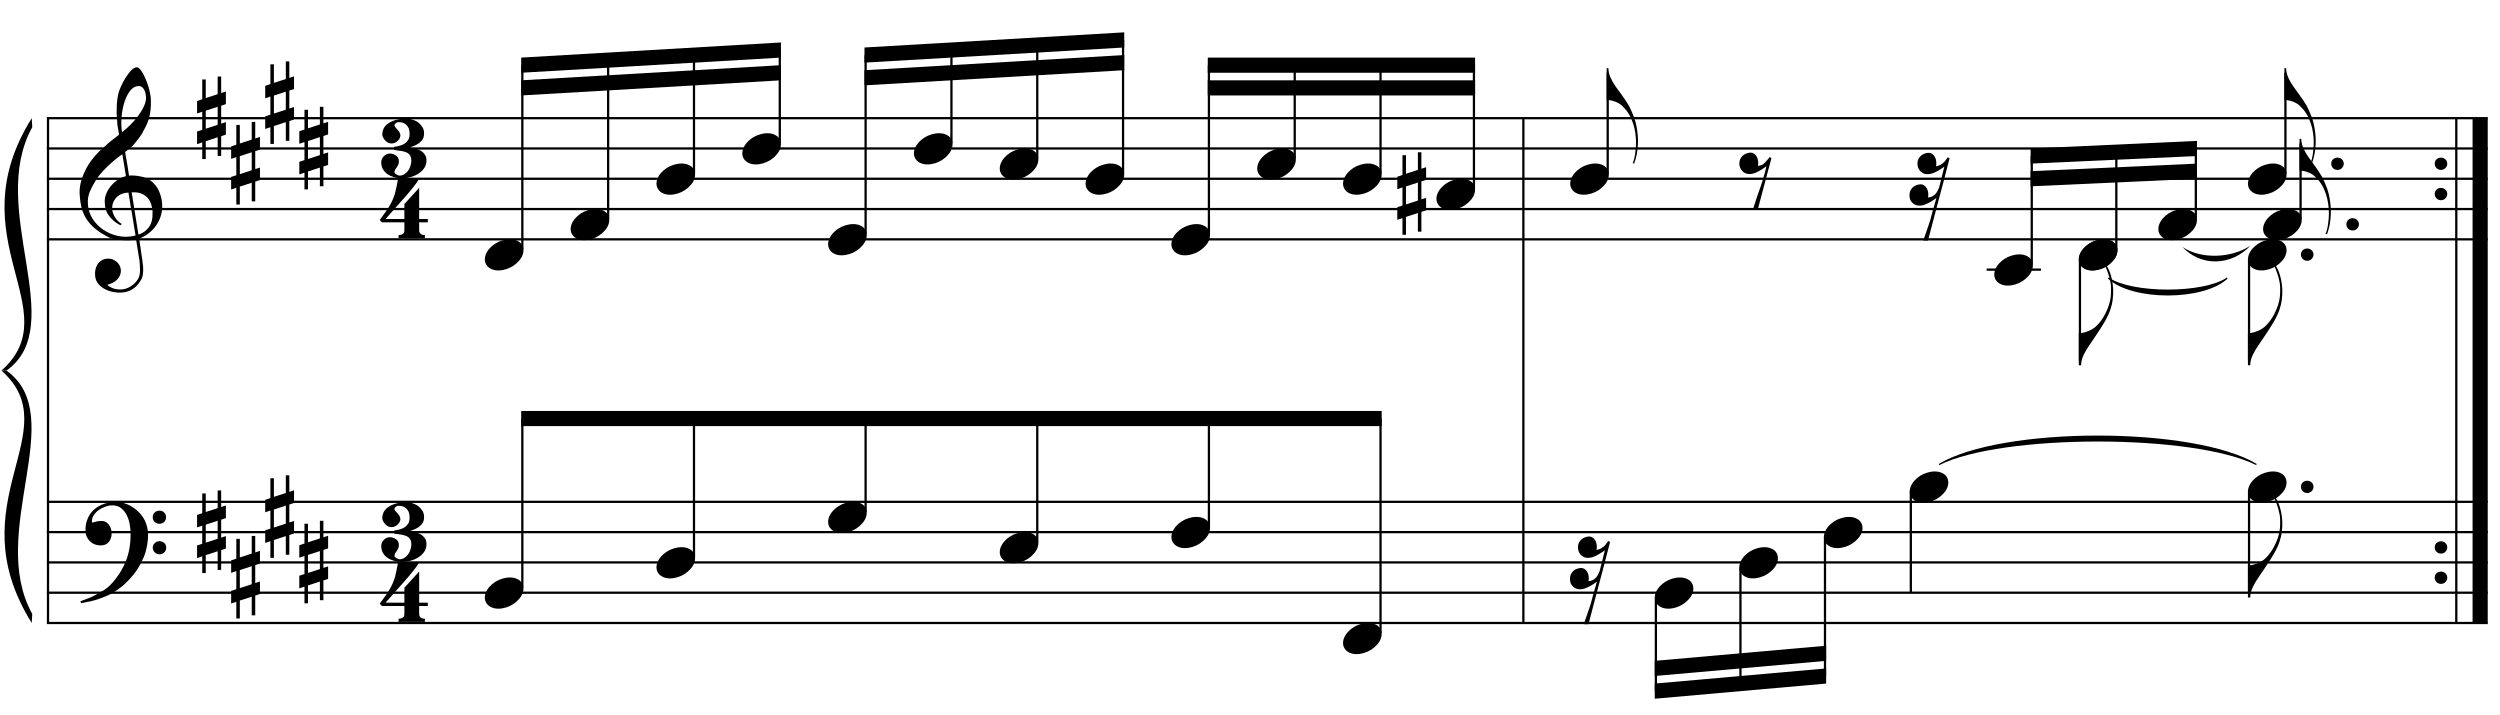 <?xml version="1.0" encoding="UTF-8"?>
<svg xmlns="http://www.w3.org/2000/svg" xmlns:xlink="http://www.w3.org/1999/xlink" width="423pt" height="121pt" viewBox="0 0 423 121" version="1.1">
<defs>
<g>
<symbol overflow="visible" id="glyph0-0">
<path style="stroke:none;" d=""/>
</symbol>
<symbol overflow="visible" id="glyph0-1">
<path style="stroke:none;" d="M 9.547 5.172 C 9.172 5.234 8.766 5.27 8.328 5.281 C 7.898 5.301 7.477 5.289 7.062 5.25 C 6.656 5.219 6.273 5.172 5.922 5.109 C 5.578 5.047 5.297 4.961 5.078 4.859 C 4.023 4.348 3.176 3.812 2.531 3.25 C 1.883 2.688 1.379 2.094 1.016 1.469 C 0.66 0.852 0.41 0.223 0.266 -0.422 C 0.129 -1.066 0.039 -1.719 0 -2.375 C -0.051 -3.082 0.008 -3.789 0.188 -4.5 C 0.375 -5.219 0.629 -5.898 0.953 -6.547 C 1.273 -7.203 1.645 -7.801 2.062 -8.344 C 2.477 -8.883 2.898 -9.363 3.328 -9.781 C 3.816 -10.238 4.328 -10.695 4.859 -11.156 C 5.398 -11.613 5.992 -12.082 6.641 -12.562 C 6.629 -12.738 6.613 -12.895 6.594 -13.031 C 6.57 -13.176 6.547 -13.316 6.516 -13.453 C 6.492 -13.598 6.461 -13.758 6.422 -13.938 C 6.391 -14.113 6.367 -14.332 6.359 -14.594 C 6.359 -14.707 6.344 -14.91 6.312 -15.203 C 6.281 -15.492 6.258 -15.848 6.25 -16.266 C 6.25 -16.68 6.258 -17.156 6.281 -17.688 C 6.312 -18.219 6.383 -18.773 6.5 -19.359 C 6.562 -19.691 6.707 -20.117 6.938 -20.641 C 7.164 -21.172 7.43 -21.68 7.734 -22.172 C 8.047 -22.672 8.367 -23.098 8.703 -23.453 C 9.047 -23.805 9.367 -23.984 9.672 -23.984 C 9.828 -23.984 9.992 -23.891 10.172 -23.703 C 10.348 -23.523 10.52 -23.281 10.688 -22.969 C 10.863 -22.664 11.031 -22.316 11.188 -21.922 C 11.352 -21.535 11.5 -21.133 11.625 -20.719 C 11.75 -20.312 11.848 -19.91 11.922 -19.516 C 11.992 -19.117 12.035 -18.77 12.047 -18.469 C 12.066 -17.758 12.039 -17.133 11.969 -16.594 C 11.906 -16.051 11.801 -15.566 11.656 -15.141 C 11.52 -14.711 11.359 -14.316 11.172 -13.953 C 10.992 -13.586 10.801 -13.223 10.594 -12.859 C 10.375 -12.484 10.148 -12.156 9.922 -11.875 C 9.703 -11.594 9.477 -11.312 9.25 -11.031 C 9 -10.727 8.738 -10.477 8.469 -10.281 C 8.207 -10.082 7.945 -9.867 7.688 -9.641 C 7.812 -8.941 7.922 -8.312 8.016 -7.75 C 8.055 -7.5 8.098 -7.258 8.141 -7.031 C 8.18 -6.801 8.211 -6.586 8.234 -6.391 C 8.266 -6.191 8.289 -6.023 8.312 -5.891 C 8.344 -5.766 8.359 -5.688 8.359 -5.656 C 8.691 -5.695 9.031 -5.695 9.375 -5.656 C 9.727 -5.625 10.062 -5.57 10.375 -5.5 C 10.695 -5.438 10.984 -5.348 11.234 -5.234 C 11.492 -5.129 11.695 -5.031 11.844 -4.938 C 12.582 -4.395 13.102 -3.77 13.406 -3.062 C 13.719 -2.363 13.898 -1.645 13.953 -0.906 C 13.992 -0.332 13.945 0.242 13.812 0.828 C 13.676 1.41 13.445 1.961 13.125 2.484 C 12.812 3.016 12.395 3.5 11.875 3.938 C 11.363 4.375 10.758 4.734 10.062 5.016 C 10.145 5.578 10.223 6.098 10.297 6.578 C 10.359 6.992 10.414 7.395 10.469 7.781 C 10.531 8.164 10.57 8.438 10.594 8.594 C 10.719 9.406 10.766 10.07 10.734 10.594 C 10.711 11.125 10.613 11.555 10.438 11.891 C 10.281 12.16 10.102 12.426 9.906 12.688 C 9.707 12.945 9.473 13.176 9.203 13.375 C 8.93 13.582 8.613 13.754 8.25 13.891 C 7.883 14.035 7.473 14.117 7.016 14.141 C 6.66 14.172 6.234 14.141 5.734 14.047 C 5.242 13.961 4.773 13.805 4.328 13.578 C 3.879 13.359 3.488 13.055 3.156 12.672 C 2.832 12.285 2.648 11.812 2.609 11.25 C 2.578 10.926 2.594 10.598 2.656 10.266 C 2.727 9.93 2.848 9.629 3.016 9.359 C 3.191 9.086 3.422 8.863 3.703 8.688 C 3.984 8.508 4.328 8.41 4.734 8.391 C 4.984 8.367 5.234 8.398 5.484 8.484 C 5.734 8.578 5.969 8.707 6.188 8.875 C 6.406 9.039 6.582 9.242 6.719 9.484 C 6.852 9.734 6.938 10.004 6.969 10.297 C 7.008 10.797 6.852 11.281 6.5 11.75 C 6.145 12.227 5.539 12.582 4.688 12.812 C 4.832 13 5.094 13.176 5.469 13.344 C 5.852 13.52 6.332 13.609 6.906 13.609 C 7.508 13.609 8.086 13.43 8.641 13.078 C 9.191 12.723 9.617 12.281 9.922 11.75 C 10.109 11.395 10.203 10.93 10.203 10.359 C 10.203 9.797 10.172 9.227 10.109 8.656 C 10.078 8.551 10.035 8.312 9.984 7.938 C 9.93 7.562 9.867 7.172 9.797 6.766 C 9.734 6.285 9.648 5.754 9.547 5.172 Z M 9.984 -20.812 C 9.453 -20.812 8.984 -20.562 8.578 -20.062 C 8.172 -19.562 7.844 -18.926 7.594 -18.156 C 7.344 -17.395 7.176 -16.555 7.094 -15.641 C 7.008 -14.723 7.031 -13.844 7.156 -13 C 7.602 -13.344 8.07 -13.754 8.562 -14.234 C 9.062 -14.723 9.508 -15.238 9.906 -15.781 C 10.312 -16.332 10.641 -16.883 10.891 -17.438 C 11.148 -18 11.258 -18.535 11.219 -19.047 C 11.195 -19.211 11.164 -19.395 11.125 -19.594 C 11.082 -19.801 11.016 -19.992 10.922 -20.172 C 10.828 -20.348 10.703 -20.5 10.547 -20.625 C 10.398 -20.75 10.211 -20.812 9.984 -20.812 Z M 9.938 4.328 C 10.531 4.117 10.988 3.848 11.312 3.516 C 11.645 3.191 11.891 2.836 12.047 2.453 C 12.203 2.078 12.289 1.695 12.312 1.312 C 12.332 0.926 12.336 0.582 12.328 0.281 C 12.297 0.039 12.234 -0.258 12.141 -0.625 C 12.055 -1 11.891 -1.359 11.641 -1.703 C 11.398 -2.047 11.051 -2.328 10.594 -2.547 C 10.145 -2.773 9.547 -2.867 8.797 -2.828 Z M 8.266 -2.781 C 7.703 -2.758 7.238 -2.648 6.875 -2.453 C 6.508 -2.254 6.223 -2.016 6.016 -1.734 C 5.805 -1.453 5.66 -1.156 5.578 -0.844 C 5.504 -0.531 5.477 -0.25 5.5 0 C 5.508 0.25 5.562 0.5 5.656 0.75 C 5.75 1.008 5.875 1.254 6.031 1.484 C 6.188 1.711 6.359 1.914 6.547 2.094 C 6.734 2.281 6.922 2.422 7.109 2.516 C 7.086 2.547 7.066 2.57 7.047 2.594 C 7.023 2.613 7 2.641 6.969 2.672 C 6.938 2.691 6.914 2.719 6.906 2.75 C 6.477 2.539 6.102 2.297 5.781 2.016 C 5.469 1.734 5.266 1.535 5.172 1.422 C 5.016 1.211 4.879 1.023 4.766 0.859 C 4.66 0.691 4.57 0.516 4.5 0.328 C 4.438 0.148 4.379 -0.047 4.328 -0.266 C 4.285 -0.484 4.258 -0.742 4.25 -1.047 C 4.219 -1.328 4.234 -1.629 4.297 -1.953 C 4.367 -2.273 4.484 -2.598 4.641 -2.922 C 4.797 -3.254 5 -3.57 5.25 -3.875 C 5.508 -4.188 5.812 -4.477 6.156 -4.75 C 6.332 -4.895 6.488 -5.004 6.625 -5.078 C 6.77 -5.16 6.906 -5.234 7.031 -5.297 C 7.156 -5.359 7.281 -5.406 7.406 -5.438 C 7.539 -5.477 7.68 -5.52 7.828 -5.562 L 7.219 -9.266 C 7.051 -9.172 6.781 -8.977 6.406 -8.688 C 6.039 -8.406 5.641 -8.066 5.203 -7.672 C 4.766 -7.273 4.332 -6.848 3.906 -6.391 C 3.477 -5.93 3.125 -5.488 2.844 -5.062 C 2.352 -4.281 1.973 -3.562 1.703 -2.906 C 1.43 -2.25 1.328 -1.539 1.391 -0.781 C 1.441 0.082 1.703 0.883 2.172 1.625 C 2.648 2.375 3.258 3 4 3.5 C 4.738 4.008 5.578 4.363 6.516 4.562 C 7.461 4.758 8.441 4.734 9.453 4.484 C 9.234 3.129 9.035 1.922 8.859 0.859 C 8.773 0.41 8.695 -0.031 8.625 -0.469 C 8.562 -0.906 8.5 -1.297 8.438 -1.641 C 8.375 -1.984 8.328 -2.258 8.297 -2.469 C 8.273 -2.676 8.266 -2.781 8.266 -2.781 Z M 8.266 -2.781 "/>
</symbol>
<symbol overflow="visible" id="glyph0-2">
<path style="stroke:none;" d="M 10.297 5.375 C 10.172 5.602 10.051 5.812 9.938 6 C 9.82 6.195 9.703 6.383 9.578 6.562 C 9.453 6.738 9.32 6.91 9.188 7.078 C 9.051 7.254 8.895 7.441 8.719 7.641 C 8.539 7.848 8.367 8.035 8.203 8.203 C 8.047 8.367 7.891 8.523 7.734 8.672 C 7.578 8.816 7.41 8.961 7.234 9.109 C 7.055 9.254 6.859 9.41 6.641 9.578 C 6.367 9.773 6.113 9.945 5.875 10.094 C 5.633 10.25 5.395 10.391 5.156 10.516 C 4.914 10.641 4.664 10.754 4.406 10.859 C 4.145 10.961 3.859 11.07 3.547 11.188 C 3.234 11.312 2.891 11.426 2.516 11.531 C 2.141 11.633 1.781 11.719 1.438 11.781 C 1.039 11.863 0.645 11.941 0.25 12.016 L 0.109 11.703 C 0.742 11.484 1.383 11.234 2.031 10.953 C 2.562 10.703 3.125 10.398 3.719 10.047 C 4.312 9.703 4.828 9.305 5.266 8.859 C 6.367 7.68 7.207 6.383 7.781 4.969 C 8.363 3.551 8.641 1.941 8.609 0.141 C 8.609 -0.266 8.562 -0.734 8.469 -1.266 C 8.383 -1.805 8.227 -2.312 8 -2.781 C 7.781 -3.258 7.469 -3.672 7.062 -4.016 C 6.656 -4.359 6.133 -4.531 5.5 -4.531 C 5.125 -4.531 4.727 -4.453 4.312 -4.297 C 3.895 -4.148 3.516 -3.953 3.172 -3.703 C 2.836 -3.453 2.562 -3.148 2.344 -2.797 C 2.125 -2.453 2.035 -2.082 2.078 -1.688 C 2.086 -1.625 2.129 -1.602 2.203 -1.625 C 2.273 -1.645 2.383 -1.676 2.531 -1.719 C 2.676 -1.758 2.852 -1.801 3.062 -1.844 C 3.27 -1.883 3.52 -1.898 3.812 -1.891 C 4.113 -1.867 4.375 -1.773 4.594 -1.609 C 4.812 -1.441 4.988 -1.227 5.125 -0.969 C 5.258 -0.707 5.348 -0.422 5.391 -0.109 C 5.43 0.191 5.414 0.488 5.344 0.781 C 5.238 1.227 5.039 1.582 4.75 1.844 C 4.457 2.113 4.051 2.25 3.531 2.25 C 3.195 2.25 2.875 2.191 2.562 2.078 C 2.258 1.961 1.992 1.797 1.766 1.578 C 1.535 1.367 1.348 1.109 1.203 0.797 C 1.055 0.492 0.984 0.145 0.984 -0.25 C 0.973 -0.832 1.035 -1.348 1.172 -1.797 C 1.316 -2.254 1.492 -2.645 1.703 -2.969 C 1.922 -3.301 2.148 -3.57 2.391 -3.781 C 2.629 -3.988 2.848 -4.156 3.047 -4.281 C 3.555 -4.594 4.07 -4.805 4.594 -4.922 C 5.113 -5.047 5.602 -5.113 6.062 -5.125 C 6.582 -5.125 7.102 -5.035 7.625 -4.859 C 8.156 -4.691 8.648 -4.445 9.109 -4.125 C 9.578 -3.812 9.992 -3.43 10.359 -2.984 C 10.734 -2.535 11.02 -2.039 11.219 -1.5 C 11.445 -0.883 11.562 -0.234 11.562 0.453 C 11.57 1.148 11.488 1.898 11.312 2.703 C 11.258 2.973 11.195 3.219 11.125 3.438 C 11.062 3.656 10.988 3.867 10.906 4.078 C 10.82 4.285 10.727 4.488 10.625 4.688 C 10.52 4.895 10.41 5.125 10.297 5.375 Z M 12.359 -2.516 C 12.348 -2.836 12.453 -3.102 12.672 -3.312 C 12.891 -3.52 13.156 -3.625 13.469 -3.625 C 13.781 -3.645 14.047 -3.551 14.266 -3.344 C 14.492 -3.133 14.609 -2.875 14.609 -2.562 C 14.629 -2.25 14.531 -1.977 14.312 -1.75 C 14.094 -1.531 13.828 -1.422 13.516 -1.422 C 13.191 -1.398 12.914 -1.5 12.688 -1.719 C 12.469 -1.938 12.359 -2.203 12.359 -2.516 Z M 12.359 2.641 C 12.359 2.328 12.469 2.066 12.688 1.859 C 12.906 1.66 13.172 1.551 13.484 1.531 C 13.797 1.531 14.066 1.629 14.297 1.828 C 14.523 2.023 14.641 2.285 14.641 2.609 C 14.648 2.922 14.547 3.188 14.328 3.406 C 14.109 3.633 13.844 3.75 13.531 3.75 C 13.219 3.758 12.945 3.656 12.719 3.438 C 12.488 3.219 12.367 2.953 12.359 2.641 Z M 12.359 2.641 "/>
</symbol>
<symbol overflow="visible" id="glyph0-3">
<path style="stroke:none;" d="M 1.469 -1.266 L 1.469 1.781 L 3.484 1.125 L 3.484 -1.922 Z M 0.875 -3.203 L 0.875 -6.547 L 1.469 -6.547 L 1.469 -3.406 L 3.484 -4.062 L 3.484 -7.047 L 4.078 -7.047 L 4.078 -4.25 L 4.875 -4.516 L 4.875 -2.375 L 4.078 -2.109 L 4.078 0.922 L 4.875 0.672 L 4.875 2.781 L 4.078 3.047 L 4.078 6.391 L 3.484 6.391 L 3.484 3.234 L 1.469 3.891 L 1.469 6.922 L 0.875 6.922 L 0.875 4.094 L 0 4.391 L 0 2.25 L 0.875 1.969 L 0.875 -1.094 L 0 -0.797 L 0 -2.906 Z M 0.875 -3.203 "/>
</symbol>
<symbol overflow="visible" id="glyph0-4">
<path style="stroke:none;" d="M 6.828 2.25 L 6.828 3.609 C 6.828 3.816 6.875 3.973 6.969 4.078 C 7.062 4.191 7.172 4.273 7.297 4.328 C 7.453 4.379 7.617 4.406 7.797 4.406 L 7.797 4.938 L 3.344 4.938 L 3.344 4.406 C 3.52 4.406 3.68 4.379 3.828 4.328 C 3.953 4.285 4.066 4.211 4.172 4.109 C 4.273 4.004 4.328 3.852 4.328 3.656 L 4.328 2.25 L 0.531 2.25 L 0.156 1.859 C 0.57 1.305 0.922 0.82 1.203 0.406 C 1.492 -0.008 1.738 -0.395 1.938 -0.75 C 2.133 -1.113 2.297 -1.445 2.422 -1.75 C 2.547 -2.062 2.656 -2.379 2.75 -2.703 C 2.844 -3.035 2.926 -3.395 3 -3.781 C 3.07 -4.164 3.16 -4.613 3.266 -5.125 L 6.812 -5.125 C 6.602 -4.727 6.281 -4.258 5.844 -3.719 C 5.414 -3.176 4.938 -2.602 4.406 -2 C 3.875 -1.395 3.32 -0.773 2.75 -0.141 C 2.176 0.492 1.641 1.102 1.141 1.688 L 4.328 1.688 L 4.328 -0.844 L 6.828 -3.594 L 6.828 1.688 L 8.297 1.688 L 8.297 2.25 Z M 6.828 2.25 "/>
</symbol>
<symbol overflow="visible" id="glyph0-5">
<path style="stroke:none;" d="M 7.641 2.031 C 7.641 2.551 7.5 3 7.219 3.375 C 6.945 3.758 6.602 4.07 6.188 4.312 C 5.781 4.562 5.344 4.742 4.875 4.859 C 4.414 4.984 4 5.047 3.625 5.047 C 3.102 5.047 2.617 4.984 2.172 4.859 C 1.734 4.734 1.348 4.555 1.016 4.328 C 0.691 4.098 0.438 3.812 0.25 3.469 C 0.07 3.133 -0.016 2.758 -0.016 2.344 C -0.016 2.164 0.02 1.984 0.094 1.797 C 0.176 1.617 0.281 1.461 0.406 1.328 C 0.539 1.191 0.691 1.078 0.859 0.984 C 1.035 0.898 1.223 0.859 1.422 0.859 C 1.797 0.859 2.145 0.969 2.469 1.188 C 2.801 1.406 2.969 1.734 2.969 2.172 C 2.969 2.43 2.926 2.641 2.844 2.797 C 2.758 2.961 2.672 3.109 2.578 3.234 C 2.484 3.359 2.398 3.484 2.328 3.609 C 2.254 3.742 2.223 3.898 2.234 4.078 C 2.234 4.117 2.266 4.172 2.328 4.234 C 2.398 4.297 2.477 4.352 2.562 4.406 C 2.656 4.457 2.742 4.5 2.828 4.531 C 2.922 4.57 2.992 4.594 3.047 4.594 C 3.391 4.594 3.688 4.504 3.938 4.328 C 4.195 4.16 4.41 3.945 4.578 3.688 C 4.754 3.426 4.879 3.148 4.953 2.859 C 5.035 2.578 5.078 2.32 5.078 2.094 C 5.078 1.656 4.984 1.32 4.797 1.094 C 4.617 0.875 4.391 0.711 4.109 0.609 C 3.828 0.504 3.508 0.43 3.156 0.391 C 2.812 0.359 2.477 0.312 2.156 0.25 C 2.156 0.227 2.156 0.191 2.156 0.141 C 2.156 0.086 2.156 0.031 2.156 -0.031 C 2.164 -0.102 2.172 -0.16 2.172 -0.203 C 2.172 -0.254 2.172 -0.281 2.172 -0.281 C 2.504 -0.32 2.828 -0.383 3.141 -0.469 C 3.453 -0.551 3.727 -0.676 3.969 -0.844 C 4.219 -1.008 4.414 -1.219 4.562 -1.469 C 4.707 -1.727 4.781 -2.051 4.781 -2.438 C 4.781 -2.969 4.688 -3.375 4.5 -3.656 C 4.312 -3.938 4.102 -4.133 3.875 -4.25 C 3.645 -4.363 3.422 -4.426 3.203 -4.438 C 2.992 -4.445 2.852 -4.453 2.781 -4.453 C 2.738 -4.453 2.688 -4.43 2.625 -4.391 C 2.57 -4.359 2.508 -4.316 2.438 -4.266 C 2.375 -4.223 2.32 -4.172 2.281 -4.109 C 2.238 -4.047 2.219 -3.988 2.219 -3.938 C 2.227 -3.82 2.27 -3.719 2.344 -3.625 C 2.414 -3.531 2.504 -3.43 2.609 -3.328 C 2.711 -3.223 2.816 -3.102 2.922 -2.969 C 3.023 -2.844 3.109 -2.68 3.172 -2.484 C 3.242 -2.285 3.242 -2.086 3.172 -1.891 C 3.109 -1.691 3 -1.516 2.844 -1.359 C 2.695 -1.203 2.523 -1.078 2.328 -0.984 C 2.129 -0.891 1.938 -0.844 1.75 -0.844 C 1.508 -0.844 1.289 -0.895 1.094 -1 C 0.906 -1.113 0.742 -1.25 0.609 -1.406 C 0.473 -1.562 0.363 -1.727 0.281 -1.906 C 0.195 -2.082 0.156 -2.234 0.156 -2.359 C 0.156 -2.66 0.219 -2.969 0.344 -3.281 C 0.477 -3.594 0.707 -3.879 1.031 -4.141 C 1.352 -4.398 1.773 -4.613 2.297 -4.781 C 2.828 -4.957 3.5 -5.047 4.312 -5.047 C 4.645 -5.047 4.988 -4.984 5.344 -4.859 C 5.707 -4.742 6.023 -4.578 6.297 -4.359 C 6.566 -4.141 6.789 -3.879 6.969 -3.578 C 7.145 -3.285 7.234 -2.945 7.234 -2.562 C 7.234 -2.051 7.109 -1.648 6.859 -1.359 C 6.617 -1.078 6.348 -0.852 6.047 -0.688 C 5.754 -0.531 5.484 -0.41 5.234 -0.328 C 4.992 -0.254 4.875 -0.188 4.875 -0.125 C 5.176 -0.094 5.488 -0.039 5.812 0.031 C 6.133 0.113 6.43 0.238 6.703 0.406 C 6.973 0.57 7.195 0.785 7.375 1.047 C 7.551 1.305 7.641 1.633 7.641 2.031 Z M 7.641 2.031 "/>
</symbol>
<symbol overflow="visible" id="glyph0-6">
<path style="stroke:none;" d="M 0.641 -0.406 C 0.641 -0.695 0.738 -0.941 0.938 -1.141 C 1.145 -1.336 1.398 -1.438 1.703 -1.438 C 2.004 -1.438 2.254 -1.336 2.453 -1.141 C 2.66 -0.941 2.766 -0.695 2.766 -0.406 C 2.766 -0.125 2.66 0.117 2.453 0.328 C 2.254 0.535 2.004 0.641 1.703 0.641 C 1.398 0.641 1.145 0.535 0.938 0.328 C 0.738 0.117 0.641 -0.125 0.641 -0.406 Z M 0.641 -0.406 "/>
</symbol>
<symbol overflow="visible" id="glyph0-7">
<path style="stroke:none;" d="M 0.156 0.016 C 0.301 -0.348 0.508 -0.688 0.781 -1 C 1.062 -1.312 1.383 -1.586 1.75 -1.828 C 2.125 -2.066 2.523 -2.25 2.953 -2.375 C 3.379 -2.508 3.812 -2.578 4.25 -2.578 C 4.688 -2.578 5.066 -2.504 5.391 -2.359 C 5.723 -2.223 5.984 -2.035 6.172 -1.797 C 6.359 -1.555 6.473 -1.273 6.516 -0.953 C 6.566 -0.629 6.523 -0.285 6.391 0.078 C 6.254 0.453 6.039 0.797 5.75 1.109 C 5.469 1.43 5.141 1.711 4.766 1.953 C 4.398 2.191 4.004 2.375 3.578 2.5 C 3.148 2.633 2.723 2.703 2.297 2.703 C 1.859 2.703 1.477 2.629 1.156 2.484 C 0.832 2.348 0.57 2.156 0.375 1.906 C 0.176 1.656 0.055 1.367 0.016 1.047 C -0.023 0.734 0.02 0.391 0.156 0.016 Z M 0.156 0.016 "/>
</symbol>
<symbol overflow="visible" id="glyph0-8">
<path style="stroke:none;" d="M 0.312 -5.891 C 0.312 -5.379 0.43 -4.848 0.672 -4.297 C 0.922 -3.754 1.195 -3.27 1.5 -2.844 C 1.844 -2.363 2.211 -1.852 2.609 -1.312 C 3.004 -0.781 3.398 -0.18 3.797 0.484 C 3.953 0.773 4.102 1.094 4.25 1.438 C 4.406 1.789 4.547 2.141 4.672 2.484 C 4.797 2.836 4.895 3.172 4.969 3.484 C 5.039 3.797 5.094 4.055 5.125 4.266 C 5.195 4.691 5.25 5.113 5.281 5.531 C 5.312 5.945 5.32 6.352 5.312 6.75 C 5.281 8 5.066 9.16 4.672 10.234 L 4.422 10.188 C 4.617 9.707 4.758 9.145 4.844 8.5 C 4.938 7.863 4.984 7.258 4.984 6.688 C 4.984 6.188 4.941 5.645 4.859 5.062 C 4.773 4.477 4.645 3.93 4.469 3.422 C 4.156 2.504 3.781 1.781 3.344 1.25 C 2.906 0.719 2.531 0.348 2.219 0.141 C 1.977 -0.004 1.75 -0.117 1.531 -0.203 C 1.312 -0.297 1.109 -0.363 0.922 -0.406 C 0.703 -0.457 0.5 -0.492 0.312 -0.516 L 0.016 -0.516 L 0.016 -5.891 Z M 0.312 -5.891 "/>
</symbol>
<symbol overflow="visible" id="glyph0-9">
<path style="stroke:none;" d="M 1.469 -4.359 C 1.844 -4.461 2.148 -4.441 2.391 -4.297 C 2.641 -4.16 2.828 -3.969 2.953 -3.719 C 3.086 -3.477 3.164 -3.211 3.188 -2.922 C 3.219 -2.629 3.203 -2.379 3.141 -2.172 C 3.359 -2.203 3.555 -2.242 3.734 -2.297 C 3.91 -2.348 4.094 -2.473 4.281 -2.672 C 4.457 -2.848 4.602 -3.008 4.719 -3.156 C 4.844 -3.301 4.984 -3.473 5.141 -3.672 L 5.438 -3.5 L 3.156 5.078 L 2.344 5.078 C 2.477 4.629 2.617 4.188 2.766 3.75 C 2.891 3.395 3.016 3.02 3.141 2.625 C 3.266 2.238 3.375 1.93 3.469 1.703 C 3.688 1.098 3.863 0.562 4 0.094 C 4.145 -0.375 4.258 -0.773 4.344 -1.109 C 4.438 -1.492 4.516 -1.828 4.578 -2.109 C 4.453 -2.016 4.281 -1.895 4.062 -1.75 C 3.852 -1.602 3.625 -1.461 3.375 -1.328 C 3.133 -1.191 2.883 -1.07 2.625 -0.969 C 2.363 -0.863 2.109 -0.805 1.859 -0.797 C 1.328 -0.773 0.898 -0.922 0.578 -1.234 C 0.266 -1.547 0.078 -1.91 0.016 -2.328 C -0.035 -2.742 0.051 -3.148 0.281 -3.547 C 0.52 -3.953 0.914 -4.223 1.469 -4.359 Z M 1.469 -4.359 "/>
</symbol>
<symbol overflow="visible" id="glyph0-10">
<path style="stroke:none;" d="M 5.734 -5.188 C 5.672 -4.633 5.535 -4.051 5.328 -3.438 C 5.117 -2.82 4.805 -2.16 4.391 -1.453 C 3.953 -0.711 3.504 -0.004 3.047 0.672 C 2.598 1.348 2.176 1.973 1.781 2.547 C 1.438 3.023 1.117 3.566 0.828 4.172 C 0.535 4.773 0.391 5.363 0.391 5.938 L 0 5.938 L 0 0.484 L 0.391 0.484 C 0.598 0.461 0.816 0.414 1.047 0.344 C 1.234 0.289 1.453 0.211 1.703 0.109 C 1.961 0.004 2.223 -0.133 2.484 -0.312 C 2.66 -0.426 2.859 -0.594 3.078 -0.812 C 3.305 -1.031 3.535 -1.301 3.766 -1.625 C 4.004 -1.945 4.234 -2.316 4.453 -2.734 C 4.68 -3.16 4.883 -3.633 5.062 -4.156 C 5.25 -4.727 5.363 -5.234 5.406 -5.672 C 5.445 -6.109 5.461 -6.609 5.453 -7.172 C 5.453 -7.473 5.422 -7.789 5.359 -8.125 C 5.297 -8.457 5.219 -8.785 5.125 -9.109 C 5.031 -9.43 4.926 -9.738 4.812 -10.031 C 4.707 -10.32 4.594 -10.578 4.469 -10.797 L 4.688 -10.953 C 4.883 -10.66 5.062 -10.312 5.219 -9.906 C 5.375 -9.508 5.504 -9.062 5.609 -8.562 C 5.711 -8.07 5.781 -7.539 5.812 -6.969 C 5.844 -6.395 5.816 -5.801 5.734 -5.188 Z M 5.734 -5.188 "/>
</symbol>
<symbol overflow="visible" id="glyph1-0">
<path style="stroke:none;" d=""/>
</symbol>
<symbol overflow="visible" id="glyph1-1">
<path style="stroke:none;" d="M 2.766 -4.328 C 3.141 -4.422 3.445 -4.398 3.688 -4.266 C 3.938 -4.129 4.129 -3.938 4.266 -3.688 C 4.398 -3.445 4.477 -3.176 4.5 -2.875 C 4.52 -2.582 4.504 -2.332 4.453 -2.125 C 4.672 -2.156 4.867 -2.207 5.047 -2.281 C 5.223 -2.363 5.406 -2.477 5.594 -2.625 C 5.789 -2.77 5.941 -2.926 6.047 -3.094 C 6.16 -3.258 6.289 -3.438 6.438 -3.625 L 6.75 -3.469 C 6.426 -2.238 6.078 -0.891 5.703 0.578 C 5.367 1.828 4.977 3.297 4.531 4.984 C 4.094 6.68 3.613 8.504 3.094 10.453 L 2.297 10.453 C 2.473 9.973 2.633 9.508 2.781 9.062 C 2.926 8.676 3.055 8.297 3.172 7.922 C 3.297 7.547 3.395 7.25 3.469 7.031 C 3.645 6.414 3.789 5.867 3.906 5.391 C 4.031 4.922 4.145 4.531 4.25 4.219 C 4.344 3.852 4.43 3.535 4.516 3.266 C 4.391 3.359 4.223 3.473 4.016 3.609 C 3.805 3.754 3.578 3.891 3.328 4.016 C 3.086 4.148 2.832 4.27 2.562 4.375 C 2.301 4.477 2.047 4.535 1.797 4.547 C 1.441 4.566 1.129 4.504 0.859 4.359 C 0.598 4.223 0.391 4.039 0.234 3.812 C 0.086 3.582 0 3.32 -0.031 3.031 C -0.062 2.75 -0.035 2.469 0.047 2.188 C 0.141 1.914 0.297 1.672 0.516 1.453 C 0.742 1.242 1.047 1.094 1.422 1 C 1.785 0.906 2.086 0.926 2.328 1.062 C 2.578 1.195 2.77 1.391 2.906 1.641 C 3.039 1.891 3.117 2.156 3.141 2.438 C 3.16 2.727 3.145 2.973 3.094 3.172 C 3.301 3.148 3.492 3.109 3.672 3.047 C 3.848 2.992 4.031 2.879 4.219 2.703 C 4.344 2.598 4.438 2.5 4.5 2.406 C 4.57 2.32 4.629 2.227 4.672 2.125 C 4.723 2.031 4.773 1.926 4.828 1.812 C 4.879 1.695 4.938 1.566 5 1.422 C 5 1.398 5.02 1.301 5.062 1.125 C 5.113 0.945 5.172 0.727 5.234 0.469 C 5.297 0.207 5.363 -0.066 5.438 -0.359 C 5.52 -0.648 5.586 -0.922 5.641 -1.172 C 5.703 -1.43 5.754 -1.641 5.797 -1.797 C 5.836 -1.961 5.859 -2.047 5.859 -2.047 C 5.734 -1.953 5.566 -1.836 5.359 -1.703 C 5.16 -1.566 4.938 -1.43 4.688 -1.297 C 4.445 -1.16 4.191 -1.039 3.922 -0.938 C 3.66 -0.844 3.406 -0.789 3.156 -0.781 C 2.801 -0.75 2.492 -0.805 2.234 -0.953 C 1.973 -1.098 1.766 -1.285 1.609 -1.516 C 1.461 -1.742 1.367 -2 1.328 -2.281 C 1.285 -2.57 1.305 -2.852 1.391 -3.125 C 1.484 -3.406 1.645 -3.648 1.875 -3.859 C 2.102 -4.078 2.398 -4.234 2.766 -4.328 Z M 2.766 -4.328 "/>
</symbol>
</g>
</defs>
<g id="surface1">
<rect x="0" y="0" width="423" height="121" style="fill:rgb(100%,100%,100%);fill-opacity:1;stroke:none;"/>
<path style="fill:none;stroke-width:0.384;stroke-linecap:butt;stroke-linejoin:miter;stroke:rgb(0%,0%,0%);stroke-opacity:1;stroke-miterlimit:10;" d="M 163.125 511.004 L 163.125 425.59 " transform="matrix(1,0,0,-1,-155,531)"/>
<g style="fill:rgb(0%,0%,0%);fill-opacity:1;">
  <use xlink:href="#glyph0-1" x="13.484" y="35.37"/>
</g>
<g style="fill:rgb(0%,0%,0%);fill-opacity:1;">
  <use xlink:href="#glyph0-2" x="13.484" y="90.037"/>
</g>
<g style="fill:rgb(0%,0%,0%);fill-opacity:1;">
  <use xlink:href="#glyph0-3" x="33.344" y="19.995"/>
</g>
<g style="fill:rgb(0%,0%,0%);fill-opacity:1;">
  <use xlink:href="#glyph0-3" x="39.109" y="27.682"/>
</g>
<g style="fill:rgb(0%,0%,0%);fill-opacity:1;">
  <use xlink:href="#glyph0-3" x="44.875" y="17.432"/>
</g>
<g style="fill:rgb(0%,0%,0%);fill-opacity:1;">
  <use xlink:href="#glyph0-3" x="50.641" y="25.12"/>
</g>
<g style="fill:rgb(0%,0%,0%);fill-opacity:1;">
  <use xlink:href="#glyph0-3" x="33.344" y="90.037"/>
</g>
<g style="fill:rgb(0%,0%,0%);fill-opacity:1;">
  <use xlink:href="#glyph0-3" x="39.109" y="97.724"/>
</g>
<g style="fill:rgb(0%,0%,0%);fill-opacity:1;">
  <use xlink:href="#glyph0-3" x="44.875" y="87.474"/>
</g>
<g style="fill:rgb(0%,0%,0%);fill-opacity:1;">
  <use xlink:href="#glyph0-3" x="50.641" y="95.162"/>
</g>
<g style="fill:rgb(0%,0%,0%);fill-opacity:1;">
  <use xlink:href="#glyph0-4" x="64.094" y="35.37"/>
</g>
<g style="fill:rgb(0%,0%,0%);fill-opacity:1;">
  <use xlink:href="#glyph0-5" x="64.521" y="25.12"/>
</g>
<g style="fill:rgb(0%,0%,0%);fill-opacity:1;">
  <use xlink:href="#glyph0-4" x="64.094" y="100.287"/>
</g>
<g style="fill:rgb(0%,0%,0%);fill-opacity:1;">
  <use xlink:href="#glyph0-5" x="64.521" y="90.037"/>
</g>
<path style="fill:none;stroke-width:0.384;stroke-linecap:butt;stroke-linejoin:miter;stroke:rgb(0%,0%,0%);stroke-opacity:1;stroke-miterlimit:10;" d="M 412.754 511.004 L 412.754 425.59 " transform="matrix(1,0,0,-1,-155,531)"/>
<path style="fill:none;stroke-width:2.562;stroke-linecap:butt;stroke-linejoin:miter;stroke:rgb(0%,0%,0%);stroke-opacity:1;stroke-miterlimit:10;" d="M 574.641 511.004 L 574.641 425.59 " transform="matrix(1,0,0,-1,-155,531)"/>
<path style="fill:none;stroke-width:0.384;stroke-linecap:butt;stroke-linejoin:miter;stroke:rgb(0%,0%,0%);stroke-opacity:1;stroke-miterlimit:10;" d="M 570.605 511.004 L 570.605 425.59 " transform="matrix(1,0,0,-1,-155,531)"/>
<g style="fill:rgb(0%,0%,0%);fill-opacity:1;">
  <use xlink:href="#glyph0-6" x="411.312" y="28.109"/>
</g>
<g style="fill:rgb(0%,0%,0%);fill-opacity:1;">
  <use xlink:href="#glyph0-6" x="411.312" y="33.234"/>
</g>
<g style="fill:rgb(0%,0%,0%);fill-opacity:1;">
  <use xlink:href="#glyph0-6" x="411.312" y="93.026"/>
</g>
<g style="fill:rgb(0%,0%,0%);fill-opacity:1;">
  <use xlink:href="#glyph0-6" x="411.312" y="98.151"/>
</g>
<path style="fill:none;stroke-width:0.384;stroke-linecap:butt;stroke-linejoin:miter;stroke:rgb(0%,0%,0%);stroke-opacity:1;stroke-miterlimit:10;" d="M 162.934 511.004 L 575.922 511.004 " transform="matrix(1,0,0,-1,-155,531)"/>
<path style="fill:none;stroke-width:0.384;stroke-linecap:butt;stroke-linejoin:miter;stroke:rgb(0%,0%,0%);stroke-opacity:1;stroke-miterlimit:10;" d="M 162.934 505.879 L 575.922 505.879 " transform="matrix(1,0,0,-1,-155,531)"/>
<path style="fill:none;stroke-width:0.384;stroke-linecap:butt;stroke-linejoin:miter;stroke:rgb(0%,0%,0%);stroke-opacity:1;stroke-miterlimit:10;" d="M 162.934 500.754 L 575.922 500.754 " transform="matrix(1,0,0,-1,-155,531)"/>
<path style="fill:none;stroke-width:0.384;stroke-linecap:butt;stroke-linejoin:miter;stroke:rgb(0%,0%,0%);stroke-opacity:1;stroke-miterlimit:10;" d="M 162.934 495.629 L 575.922 495.629 " transform="matrix(1,0,0,-1,-155,531)"/>
<path style="fill:none;stroke-width:0.384;stroke-linecap:butt;stroke-linejoin:miter;stroke:rgb(0%,0%,0%);stroke-opacity:1;stroke-miterlimit:10;" d="M 162.934 490.504 L 575.922 490.504 " transform="matrix(1,0,0,-1,-155,531)"/>
<path style="fill:none;stroke-width:0.384;stroke-linecap:butt;stroke-linejoin:miter;stroke:rgb(0%,0%,0%);stroke-opacity:1;stroke-miterlimit:10;" d="M 162.934 446.09 L 575.922 446.09 " transform="matrix(1,0,0,-1,-155,531)"/>
<path style="fill:none;stroke-width:0.384;stroke-linecap:butt;stroke-linejoin:miter;stroke:rgb(0%,0%,0%);stroke-opacity:1;stroke-miterlimit:10;" d="M 162.934 440.965 L 575.922 440.965 " transform="matrix(1,0,0,-1,-155,531)"/>
<path style="fill:none;stroke-width:0.384;stroke-linecap:butt;stroke-linejoin:miter;stroke:rgb(0%,0%,0%);stroke-opacity:1;stroke-miterlimit:10;" d="M 162.934 435.84 L 575.922 435.84 " transform="matrix(1,0,0,-1,-155,531)"/>
<path style="fill:none;stroke-width:0.384;stroke-linecap:butt;stroke-linejoin:miter;stroke:rgb(0%,0%,0%);stroke-opacity:1;stroke-miterlimit:10;" d="M 162.934 430.715 L 575.922 430.715 " transform="matrix(1,0,0,-1,-155,531)"/>
<path style="fill:none;stroke-width:0.384;stroke-linecap:butt;stroke-linejoin:miter;stroke:rgb(0%,0%,0%);stroke-opacity:1;stroke-miterlimit:10;" d="M 162.934 425.59 L 575.922 425.59 " transform="matrix(1,0,0,-1,-155,531)"/>
<path style=" stroke:none;fill-rule:nonzero;fill:rgb(0%,0%,0%);fill-opacity:1;" d="M 5.371 19.996 C -7.441 40.496 11.777 52.453 0.246 62.703 L 1.098 62.703 C 11.863 55.016 -2.23 35.371 5.457 21.531 "/>
<path style=" stroke:none;fill-rule:nonzero;fill:rgb(0%,0%,0%);fill-opacity:1;" d="M 5.371 105.41 C -7.441 84.91 11.777 72.953 0.246 62.703 L 1.098 62.703 C 11.863 70.391 -2.23 90.035 5.457 103.875 "/>
<g style="fill:rgb(0%,0%,0%);fill-opacity:1;">
  <use xlink:href="#glyph0-7" x="82.031" y="43.057"/>
</g>
<path style="fill:none;stroke-width:0.384;stroke-linecap:butt;stroke-linejoin:miter;stroke:rgb(0%,0%,0%);stroke-opacity:1;stroke-miterlimit:10;" d="M 243.379 488.797 L 243.379 519.973 " transform="matrix(1,0,0,-1,-155,531)"/>
<g style="fill:rgb(0%,0%,0%);fill-opacity:1;">
  <use xlink:href="#glyph0-7" x="96.552" y="37.932"/>
</g>
<path style="fill:none;stroke-width:0.384;stroke-linecap:butt;stroke-linejoin:miter;stroke:rgb(0%,0%,0%);stroke-opacity:1;stroke-miterlimit:10;" d="M 257.898 493.922 L 257.898 520.828 " transform="matrix(1,0,0,-1,-155,531)"/>
<g style="fill:rgb(0%,0%,0%);fill-opacity:1;">
  <use xlink:href="#glyph0-7" x="111.073" y="30.245"/>
</g>
<path style="fill:none;stroke-width:0.384;stroke-linecap:butt;stroke-linejoin:miter;stroke:rgb(0%,0%,0%);stroke-opacity:1;stroke-miterlimit:10;" d="M 272.422 501.609 L 272.422 521.684 " transform="matrix(1,0,0,-1,-155,531)"/>
<g style="fill:rgb(0%,0%,0%);fill-opacity:1;">
  <use xlink:href="#glyph0-7" x="125.594" y="25.12"/>
</g>
<path style="fill:none;stroke-width:0.384;stroke-linecap:butt;stroke-linejoin:miter;stroke:rgb(0%,0%,0%);stroke-opacity:1;stroke-miterlimit:10;" d="M 286.941 506.734 L 286.941 522.535 " transform="matrix(1,0,0,-1,-155,531)"/>
<path style=" stroke:none;fill-rule:nonzero;fill:rgb(0%,0%,0%);fill-opacity:1;" d="M 132.133 7.184 L 88.188 9.746 L 88.188 12.309 L 132.133 9.746 "/>
<path style=" stroke:none;fill-rule:nonzero;fill:rgb(0%,0%,0%);fill-opacity:1;" d="M 132.133 11.027 L 88.188 13.59 L 88.188 16.152 L 132.133 13.59 "/>
<g style="fill:rgb(0%,0%,0%);fill-opacity:1;">
  <use xlink:href="#glyph0-7" x="140.115" y="40.495"/>
</g>
<path style="fill:none;stroke-width:0.384;stroke-linecap:butt;stroke-linejoin:miter;stroke:rgb(0%,0%,0%);stroke-opacity:1;stroke-miterlimit:10;" d="M 301.461 491.359 L 301.461 521.684 " transform="matrix(1,0,0,-1,-155,531)"/>
<g style="fill:rgb(0%,0%,0%);fill-opacity:1;">
  <use xlink:href="#glyph0-7" x="154.635" y="25.12"/>
</g>
<path style="fill:none;stroke-width:0.384;stroke-linecap:butt;stroke-linejoin:miter;stroke:rgb(0%,0%,0%);stroke-opacity:1;stroke-miterlimit:10;" d="M 315.984 506.734 L 315.984 522.535 " transform="matrix(1,0,0,-1,-155,531)"/>
<g style="fill:rgb(0%,0%,0%);fill-opacity:1;">
  <use xlink:href="#glyph0-7" x="169.156" y="27.682"/>
</g>
<path style="fill:none;stroke-width:0.384;stroke-linecap:butt;stroke-linejoin:miter;stroke:rgb(0%,0%,0%);stroke-opacity:1;stroke-miterlimit:10;" d="M 330.504 504.172 L 330.504 523.391 " transform="matrix(1,0,0,-1,-155,531)"/>
<g style="fill:rgb(0%,0%,0%);fill-opacity:1;">
  <use xlink:href="#glyph0-7" x="183.677" y="30.245"/>
</g>
<path style="fill:none;stroke-width:0.384;stroke-linecap:butt;stroke-linejoin:miter;stroke:rgb(0%,0%,0%);stroke-opacity:1;stroke-miterlimit:10;" d="M 345.023 501.609 L 345.023 524.246 " transform="matrix(1,0,0,-1,-155,531)"/>
<path style=" stroke:none;fill-rule:nonzero;fill:rgb(0%,0%,0%);fill-opacity:1;" d="M 190.219 5.473 L 146.27 8.035 L 146.27 10.598 L 190.219 8.035 "/>
<path style=" stroke:none;fill-rule:nonzero;fill:rgb(0%,0%,0%);fill-opacity:1;" d="M 190.219 9.316 L 146.27 11.879 L 146.27 14.441 L 190.219 11.879 "/>
<g style="fill:rgb(0%,0%,0%);fill-opacity:1;">
  <use xlink:href="#glyph0-7" x="198.198" y="40.495"/>
</g>
<path style="fill:none;stroke-width:0.384;stroke-linecap:butt;stroke-linejoin:miter;stroke:rgb(0%,0%,0%);stroke-opacity:1;stroke-miterlimit:10;" d="M 359.547 491.359 L 359.547 519.973 " transform="matrix(1,0,0,-1,-155,531)"/>
<g style="fill:rgb(0%,0%,0%);fill-opacity:1;">
  <use xlink:href="#glyph0-7" x="212.719" y="27.682"/>
</g>
<path style="fill:none;stroke-width:0.384;stroke-linecap:butt;stroke-linejoin:miter;stroke:rgb(0%,0%,0%);stroke-opacity:1;stroke-miterlimit:10;" d="M 374.066 504.172 L 374.066 519.973 " transform="matrix(1,0,0,-1,-155,531)"/>
<g style="fill:rgb(0%,0%,0%);fill-opacity:1;">
  <use xlink:href="#glyph0-7" x="227.24" y="30.245"/>
</g>
<path style="fill:none;stroke-width:0.384;stroke-linecap:butt;stroke-linejoin:miter;stroke:rgb(0%,0%,0%);stroke-opacity:1;stroke-miterlimit:10;" d="M 388.586 501.609 L 388.586 519.973 " transform="matrix(1,0,0,-1,-155,531)"/>
<g style="fill:rgb(0%,0%,0%);fill-opacity:1;">
  <use xlink:href="#glyph0-7" x="243.042" y="32.807"/>
</g>
<g style="fill:rgb(0%,0%,0%);fill-opacity:1;">
  <use xlink:href="#glyph0-3" x="236.422" y="32.807"/>
</g>
<path style="fill:none;stroke-width:0.384;stroke-linecap:butt;stroke-linejoin:miter;stroke:rgb(0%,0%,0%);stroke-opacity:1;stroke-miterlimit:10;" d="M 404.391 499.047 L 404.391 519.973 " transform="matrix(1,0,0,-1,-155,531)"/>
<path style=" stroke:none;fill-rule:nonzero;fill:rgb(0%,0%,0%);fill-opacity:1;" d="M 249.582 9.746 L 204.355 9.746 L 204.355 12.309 L 249.582 12.309 "/>
<path style=" stroke:none;fill-rule:nonzero;fill:rgb(0%,0%,0%);fill-opacity:1;" d="M 249.582 13.59 L 204.355 13.59 L 204.355 16.152 L 249.582 16.152 "/>
<g style="fill:rgb(0%,0%,0%);fill-opacity:1;">
  <use xlink:href="#glyph0-7" x="82.031" y="100.287"/>
</g>
<path style="fill:none;stroke-width:0.384;stroke-linecap:butt;stroke-linejoin:miter;stroke:rgb(0%,0%,0%);stroke-opacity:1;stroke-miterlimit:10;" d="M 243.379 431.566 L 243.379 460.184 " transform="matrix(1,0,0,-1,-155,531)"/>
<g style="fill:rgb(0%,0%,0%);fill-opacity:1;">
  <use xlink:href="#glyph0-7" x="111.073" y="95.162"/>
</g>
<path style="fill:none;stroke-width:0.384;stroke-linecap:butt;stroke-linejoin:miter;stroke:rgb(0%,0%,0%);stroke-opacity:1;stroke-miterlimit:10;" d="M 272.422 436.691 L 272.422 460.184 " transform="matrix(1,0,0,-1,-155,531)"/>
<g style="fill:rgb(0%,0%,0%);fill-opacity:1;">
  <use xlink:href="#glyph0-7" x="140.115" y="87.474"/>
</g>
<path style="fill:none;stroke-width:0.384;stroke-linecap:butt;stroke-linejoin:miter;stroke:rgb(0%,0%,0%);stroke-opacity:1;stroke-miterlimit:10;" d="M 301.461 444.379 L 301.461 460.184 " transform="matrix(1,0,0,-1,-155,531)"/>
<g style="fill:rgb(0%,0%,0%);fill-opacity:1;">
  <use xlink:href="#glyph0-7" x="169.156" y="92.599"/>
</g>
<path style="fill:none;stroke-width:0.384;stroke-linecap:butt;stroke-linejoin:miter;stroke:rgb(0%,0%,0%);stroke-opacity:1;stroke-miterlimit:10;" d="M 330.504 439.254 L 330.504 460.184 " transform="matrix(1,0,0,-1,-155,531)"/>
<g style="fill:rgb(0%,0%,0%);fill-opacity:1;">
  <use xlink:href="#glyph0-7" x="198.198" y="90.037"/>
</g>
<path style="fill:none;stroke-width:0.384;stroke-linecap:butt;stroke-linejoin:miter;stroke:rgb(0%,0%,0%);stroke-opacity:1;stroke-miterlimit:10;" d="M 359.547 441.816 L 359.547 460.184 " transform="matrix(1,0,0,-1,-155,531)"/>
<g style="fill:rgb(0%,0%,0%);fill-opacity:1;">
  <use xlink:href="#glyph0-7" x="227.24" y="107.974"/>
</g>
<path style="fill:none;stroke-width:0.384;stroke-linecap:butt;stroke-linejoin:miter;stroke:rgb(0%,0%,0%);stroke-opacity:1;stroke-miterlimit:10;" d="M 388.586 423.879 L 388.586 460.184 " transform="matrix(1,0,0,-1,-155,531)"/>
<path style=" stroke:none;fill-rule:nonzero;fill:rgb(0%,0%,0%);fill-opacity:1;" d="M 233.781 69.535 L 88.188 69.535 L 88.188 72.098 L 233.781 72.098 "/>
<g style="fill:rgb(0%,0%,0%);fill-opacity:1;">
  <use xlink:href="#glyph0-8" x="271.833" y="17.432"/>
</g>
<path style="fill:none;stroke-width:0.384;stroke-linecap:butt;stroke-linejoin:miter;stroke:rgb(0%,0%,0%);stroke-opacity:1;stroke-miterlimit:10;" d="M 427.023 501.609 L 427.023 518.691 " transform="matrix(1,0,0,-1,-155,531)"/>
<g style="fill:rgb(0%,0%,0%);fill-opacity:1;">
  <use xlink:href="#glyph0-7" x="265.677" y="30.245"/>
</g>
<g style="fill:rgb(0%,0%,0%);fill-opacity:1;">
  <use xlink:href="#glyph0-9" x="294.292" y="30.245"/>
</g>
<g style="fill:rgb(0%,0%,0%);fill-opacity:1;">
  <use xlink:href="#glyph1-1" x="323.12" y="30.245"/>
</g>
<path style="fill:none;stroke-width:0.384;stroke-linecap:butt;stroke-linejoin:miter;stroke:rgb(0%,0%,0%);stroke-opacity:1;stroke-miterlimit:10;" d="M 491.145 485.379 L 500.328 485.379 " transform="matrix(1,0,0,-1,-155,531)"/>
<g style="fill:rgb(0%,0%,0%);fill-opacity:1;">
  <use xlink:href="#glyph0-7" x="337.427" y="45.62"/>
</g>
<path style="fill:none;stroke-width:0.384;stroke-linecap:butt;stroke-linejoin:miter;stroke:rgb(0%,0%,0%);stroke-opacity:1;stroke-miterlimit:10;" d="M 498.773 486.234 L 498.773 504.598 " transform="matrix(1,0,0,-1,-155,531)"/>
<g style="fill:rgb(0%,0%,0%);fill-opacity:1;">
  <use xlink:href="#glyph0-7" x="351.734" y="43.057"/>
</g>
<path style="fill:none;stroke-width:0.384;stroke-linecap:butt;stroke-linejoin:miter;stroke:rgb(0%,0%,0%);stroke-opacity:1;stroke-miterlimit:10;" d="M 513.082 488.797 L 513.082 505.258 " transform="matrix(1,0,0,-1,-155,531)"/>
<g style="fill:rgb(0%,0%,0%);fill-opacity:1;">
  <use xlink:href="#glyph0-7" x="365.188" y="37.932"/>
</g>
<path style="fill:none;stroke-width:0.384;stroke-linecap:butt;stroke-linejoin:miter;stroke:rgb(0%,0%,0%);stroke-opacity:1;stroke-miterlimit:10;" d="M 526.535 493.922 L 526.535 505.879 " transform="matrix(1,0,0,-1,-155,531)"/>
<path style=" stroke:none;fill-rule:nonzero;fill:rgb(0%,0%,0%);fill-opacity:1;" d="M 371.727 23.84 L 343.582 25.121 L 343.582 27.684 L 371.727 26.402 "/>
<path style=" stroke:none;fill-rule:nonzero;fill:rgb(0%,0%,0%);fill-opacity:1;" d="M 371.727 27.684 L 343.582 28.965 L 343.582 31.527 L 371.727 30.246 "/>
<g style="fill:rgb(0%,0%,0%);fill-opacity:1;">
  <use xlink:href="#glyph0-6" x="393.802" y="28.109"/>
</g>
<g style="fill:rgb(0%,0%,0%);fill-opacity:1;">
  <use xlink:href="#glyph0-8" x="386.505" y="17.432"/>
</g>
<path style="fill:none;stroke-width:0.384;stroke-linecap:butt;stroke-linejoin:miter;stroke:rgb(0%,0%,0%);stroke-opacity:1;stroke-miterlimit:10;" d="M 541.695 501.609 L 541.695 518.691 " transform="matrix(1,0,0,-1,-155,531)"/>
<g style="fill:rgb(0%,0%,0%);fill-opacity:1;">
  <use xlink:href="#glyph0-7" x="380.349" y="30.245"/>
</g>
<g style="fill:rgb(0%,0%,0%);fill-opacity:1;">
  <use xlink:href="#glyph0-10" x="351.734" y="55.87"/>
</g>
<path style="fill:none;stroke-width:0.384;stroke-linecap:butt;stroke-linejoin:miter;stroke:rgb(0%,0%,0%);stroke-opacity:1;stroke-miterlimit:10;" d="M 506.926 487.09 L 506.926 470.004 " transform="matrix(1,0,0,-1,-155,531)"/>
<g style="fill:rgb(0%,0%,0%);fill-opacity:1;">
  <use xlink:href="#glyph0-7" x="351.734" y="43.057"/>
</g>
<g style="fill:rgb(0%,0%,0%);fill-opacity:1;">
  <use xlink:href="#glyph0-6" x="388.677" y="43.484"/>
</g>
<g style="fill:rgb(0%,0%,0%);fill-opacity:1;">
  <use xlink:href="#glyph0-10" x="380.349" y="55.87"/>
</g>
<path style="fill:none;stroke-width:0.384;stroke-linecap:butt;stroke-linejoin:miter;stroke:rgb(0%,0%,0%);stroke-opacity:1;stroke-miterlimit:10;" d="M 535.539 487.09 L 535.539 470.004 " transform="matrix(1,0,0,-1,-155,531)"/>
<g style="fill:rgb(0%,0%,0%);fill-opacity:1;">
  <use xlink:href="#glyph0-7" x="380.349" y="43.057"/>
</g>
<g style="fill:rgb(0%,0%,0%);fill-opacity:1;">
  <use xlink:href="#glyph0-6" x="396.365" y="38.359"/>
</g>
<g style="fill:rgb(0%,0%,0%);fill-opacity:1;">
  <use xlink:href="#glyph0-8" x="389.067" y="29.391"/>
</g>
<path style="fill:none;stroke-width:0.384;stroke-linecap:butt;stroke-linejoin:miter;stroke:rgb(0%,0%,0%);stroke-opacity:1;stroke-miterlimit:10;" d="M 544.258 493.922 L 544.258 506.734 " transform="matrix(1,0,0,-1,-155,531)"/>
<g style="fill:rgb(0%,0%,0%);fill-opacity:1;">
  <use xlink:href="#glyph0-7" x="382.911" y="37.932"/>
</g>
<g style="fill:rgb(0%,0%,0%);fill-opacity:1;">
  <use xlink:href="#glyph1-1" x="265.677" y="95.162"/>
</g>
<g style="fill:rgb(0%,0%,0%);fill-opacity:1;">
  <use xlink:href="#glyph0-7" x="279.984" y="100.287"/>
</g>
<path style="fill:none;stroke-width:0.384;stroke-linecap:butt;stroke-linejoin:miter;stroke:rgb(0%,0%,0%);stroke-opacity:1;stroke-miterlimit:10;" d="M 435.176 429.859 L 435.176 414.059 " transform="matrix(1,0,0,-1,-155,531)"/>
<g style="fill:rgb(0%,0%,0%);fill-opacity:1;">
  <use xlink:href="#glyph0-7" x="294.292" y="95.162"/>
</g>
<path style="fill:none;stroke-width:0.384;stroke-linecap:butt;stroke-linejoin:miter;stroke:rgb(0%,0%,0%);stroke-opacity:1;stroke-miterlimit:10;" d="M 449.484 434.984 L 449.484 415.34 " transform="matrix(1,0,0,-1,-155,531)"/>
<g style="fill:rgb(0%,0%,0%);fill-opacity:1;">
  <use xlink:href="#glyph0-7" x="308.599" y="90.037"/>
</g>
<path style="fill:none;stroke-width:0.384;stroke-linecap:butt;stroke-linejoin:miter;stroke:rgb(0%,0%,0%);stroke-opacity:1;stroke-miterlimit:10;" d="M 463.789 440.109 L 463.789 416.621 " transform="matrix(1,0,0,-1,-155,531)"/>
<path style=" stroke:none;fill-rule:nonzero;fill:rgb(0%,0%,0%);fill-opacity:1;" d="M 308.984 113.098 L 279.984 115.66 L 279.984 118.223 L 308.984 115.66 "/>
<path style=" stroke:none;fill-rule:nonzero;fill:rgb(0%,0%,0%);fill-opacity:1;" d="M 308.984 109.254 L 279.984 111.816 L 279.984 114.379 L 308.984 111.816 "/>
<path style="fill:none;stroke-width:0.384;stroke-linecap:butt;stroke-linejoin:miter;stroke:rgb(0%,0%,0%);stroke-opacity:1;stroke-miterlimit:10;" d="M 478.312 447.797 L 478.312 430.715 " transform="matrix(1,0,0,-1,-155,531)"/>
<g style="fill:rgb(0%,0%,0%);fill-opacity:1;">
  <use xlink:href="#glyph0-7" x="323.12" y="82.349"/>
</g>
<g style="fill:rgb(0%,0%,0%);fill-opacity:1;">
  <use xlink:href="#glyph0-6" x="388.677" y="82.776"/>
</g>
<g style="fill:rgb(0%,0%,0%);fill-opacity:1;">
  <use xlink:href="#glyph0-10" x="380.349" y="95.162"/>
</g>
<path style="fill:none;stroke-width:0.384;stroke-linecap:butt;stroke-linejoin:miter;stroke:rgb(0%,0%,0%);stroke-opacity:1;stroke-miterlimit:10;" d="M 535.539 447.797 L 535.539 430.715 " transform="matrix(1,0,0,-1,-155,531)"/>
<g style="fill:rgb(0%,0%,0%);fill-opacity:1;">
  <use xlink:href="#glyph0-7" x="380.349" y="82.349"/>
</g>
<path style=" stroke:none;fill-rule:nonzero;fill:rgb(0%,0%,0%);fill-opacity:1;" d="M 356.645 47.113 C 360.703 50.957 372.875 50.957 376.934 47.113 L 376.785 46.961 C 372.875 49.676 360.703 49.676 356.793 46.961 L 356.645 47.113 "/>
<path style=" stroke:none;fill-rule:nonzero;fill:rgb(0%,0%,0%);fill-opacity:1;" d="M 328.031 78.504 C 338.707 72.098 371.168 72.098 381.844 78.504 L 381.734 78.688 C 371.168 73.379 338.707 73.379 328.141 78.688 L 328.031 78.504 "/>
<path style=" stroke:none;fill-rule:nonzero;fill:rgb(0%,0%,0%);fill-opacity:1;" d="M 369.246 41.777 C 372.449 45.191 377.574 44.98 380.777 41.562 C 377.551 43.699 372.426 43.91 369.246 41.777 "/>
</g>
</svg>
